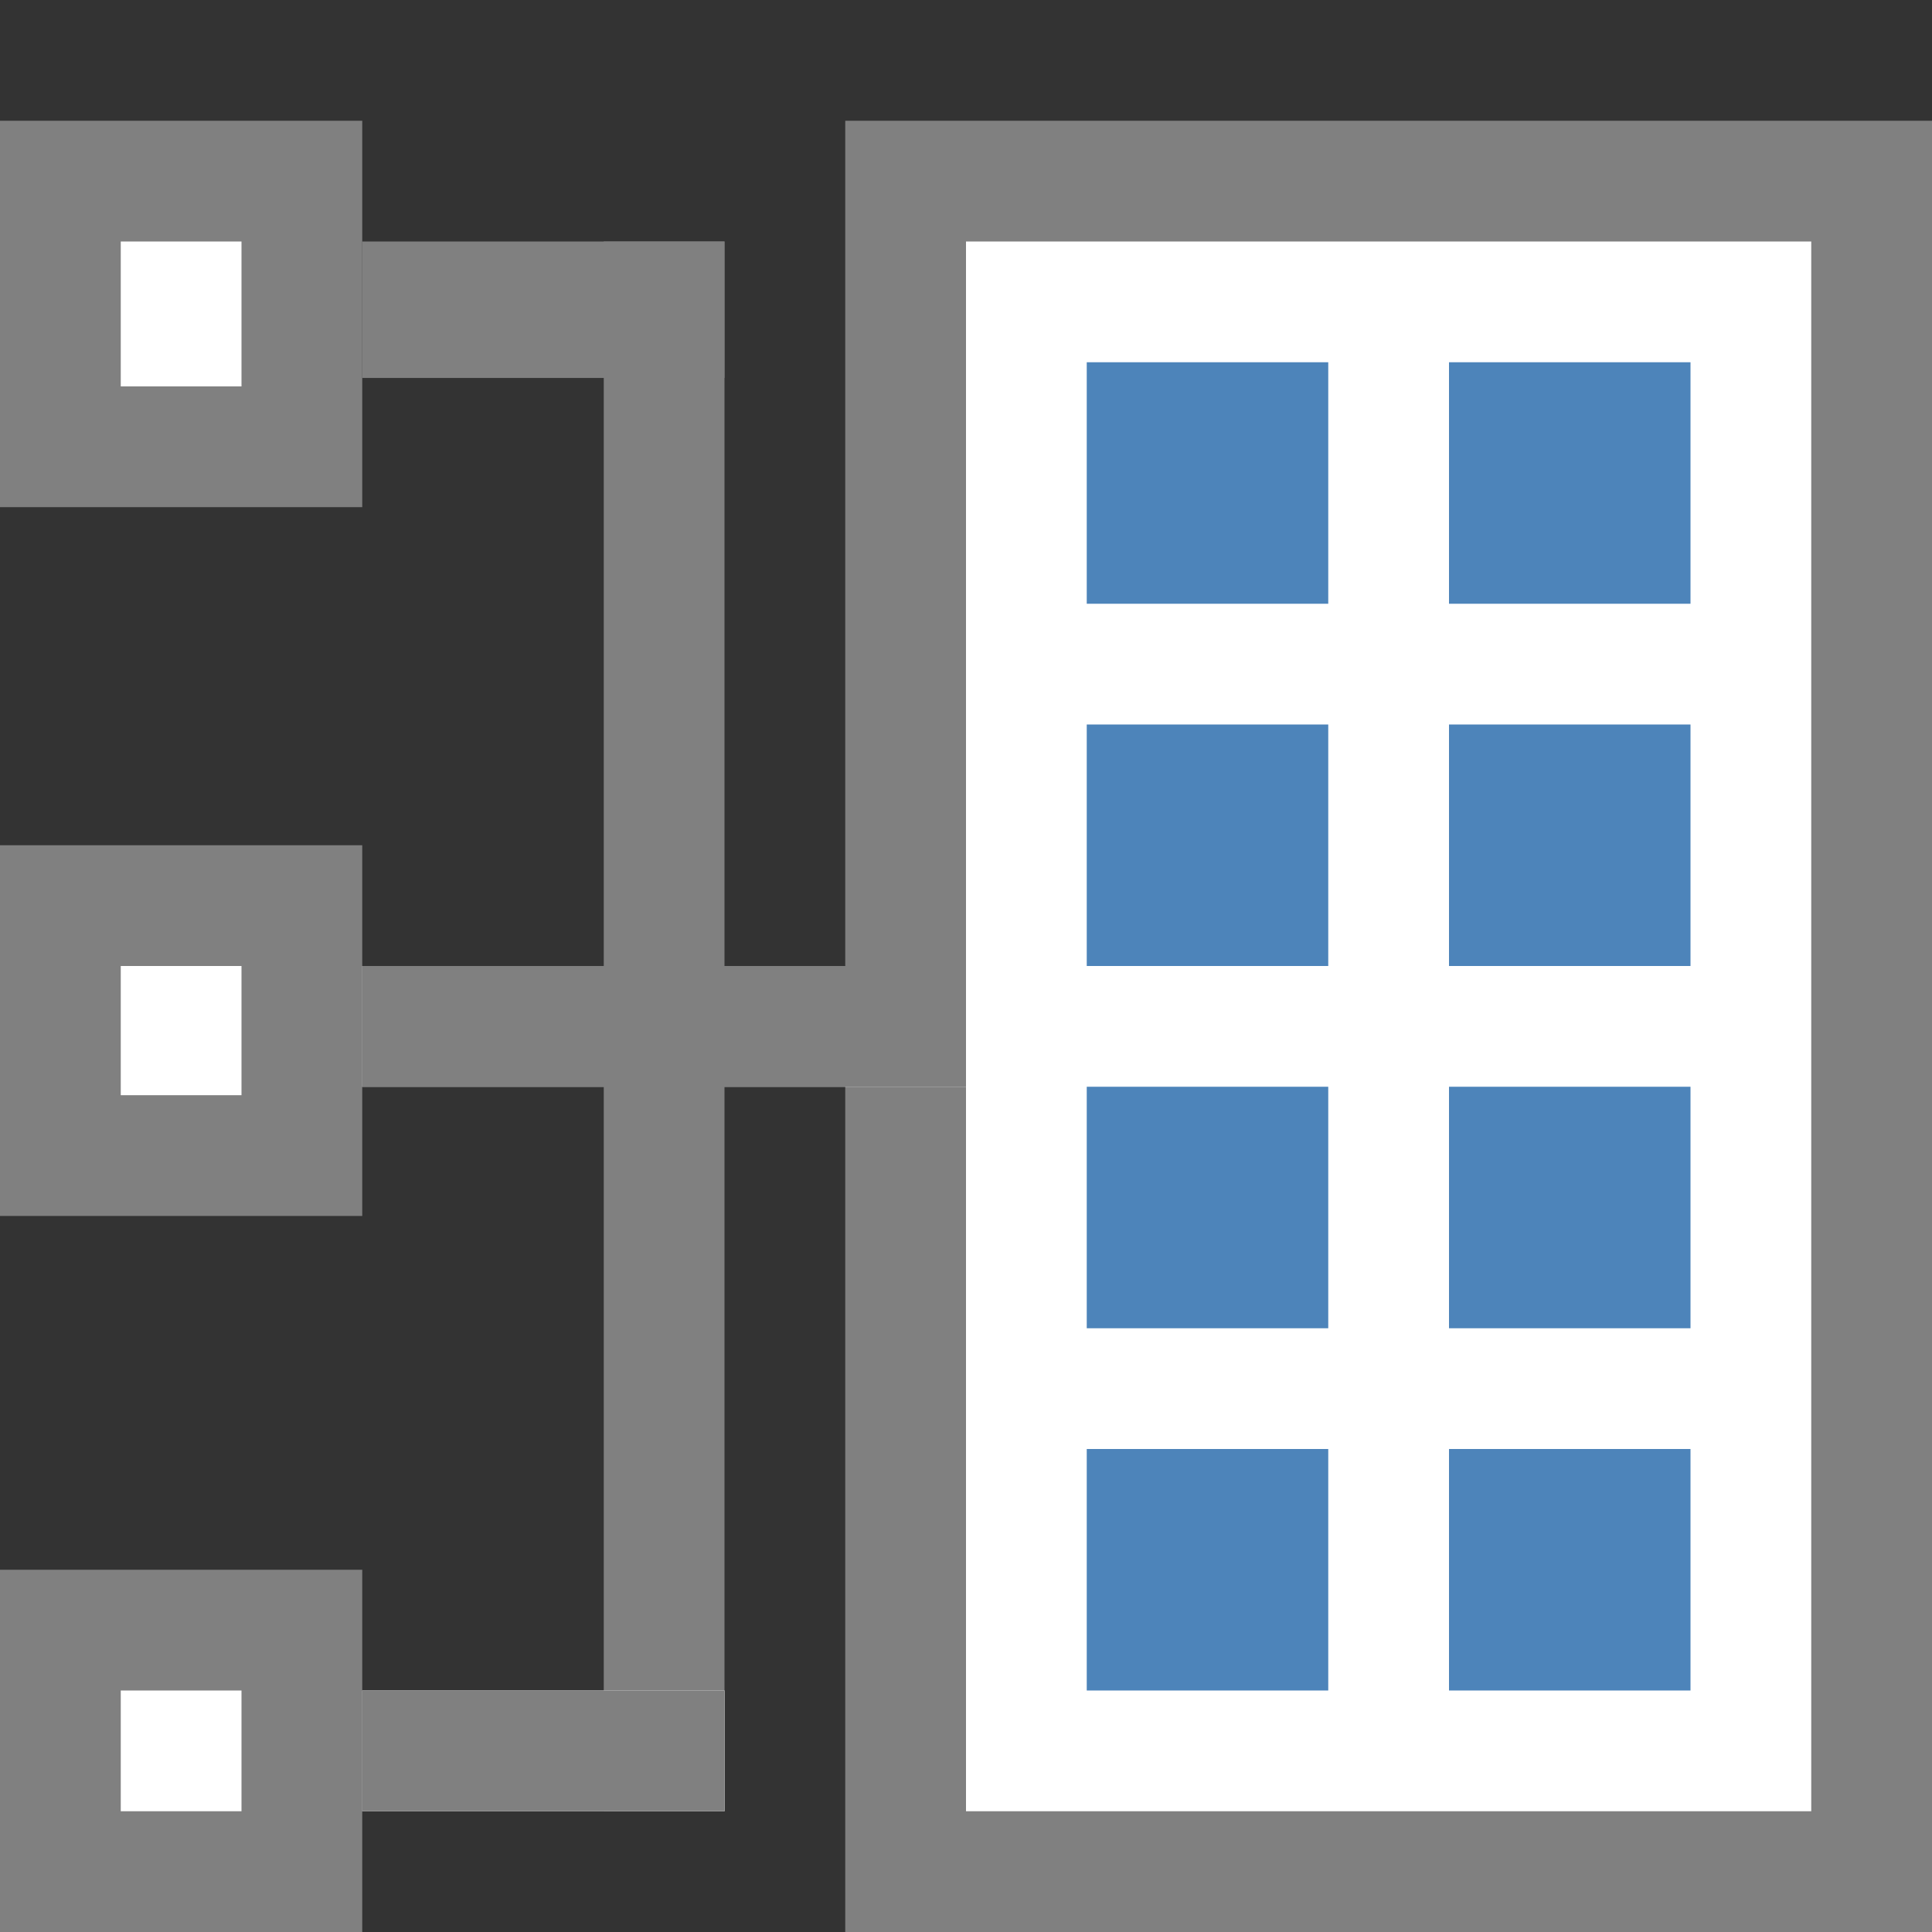 <svg id="图层_1" data-name="图层 1" xmlns="http://www.w3.org/2000/svg" viewBox="0 0 16 16"><rect x="0" y="0" width="16" height="16" fill="#333333" stroke="none"/><title>画板 10-V</title><rect x="7.5" y="1.5" width="8" height="14" style="fill:#fff"/><path d="M15,2V15H8V2h7m1-1H7V16h9V1Z" style="fill:gray"/><rect x="12" y="3" width="2" height="2" style="fill:#4d84ba"/><rect x="9" y="3" width="2" height="2" style="fill:#4d84ba"/><rect x="12" y="6" width="2" height="2" style="fill:#4d84ba"/><rect x="9" y="6" width="2" height="2" style="fill:#4d84ba"/><rect x="12" y="9" width="2" height="2" style="fill:#4d84ba"/><rect x="9" y="9" width="2" height="2" style="fill:#4d84ba"/><rect x="12" y="12" width="2" height="2" style="fill:#4d84ba"/><rect x="9" y="12" width="2" height="2" style="fill:#4d84ba"/><rect x="0.5" y="1.5" width="2" height="2.2" style="fill:#fff"/><path d="M2,2V3.2H1V2H2M3,1H0V4.2H3V1Z" style="fill:gray"/><rect x="0.5" y="7.5" width="2" height="2.07" style="fill:#fff"/><path d="M2,8V9.07H1V8H2M3,7H0v3.07H3V7Z" style="fill:gray"/><rect x="0.5" y="13.5" width="2" height="2" style="fill:#fff"/><path d="M2,14v1H1V14H2m1-1H0v3H3V13Z" style="fill:gray"/><rect x="3" y="8" width="5" height="1" style="fill:#fff"/><polygon points="8 8 3 8 3 9 8 9 8 8 8 8" style="fill:gray"/><polygon points="6 2 5 2 5 15 6 15 6 2 6 2" style="fill:gray"/><rect x="3.5" y="2.5" width="2" height="0.13" style="fill:#fff"/><polygon points="6 2 3 2 3 3.13 6 3.13 6 2 6 2" style="fill:gray"/><rect x="3" y="14" width="3" height="1" style="fill:#fff"/><polygon points="6 14 3 14 3 15 6 15 6 14 6 14" style="fill:gray"/></svg>